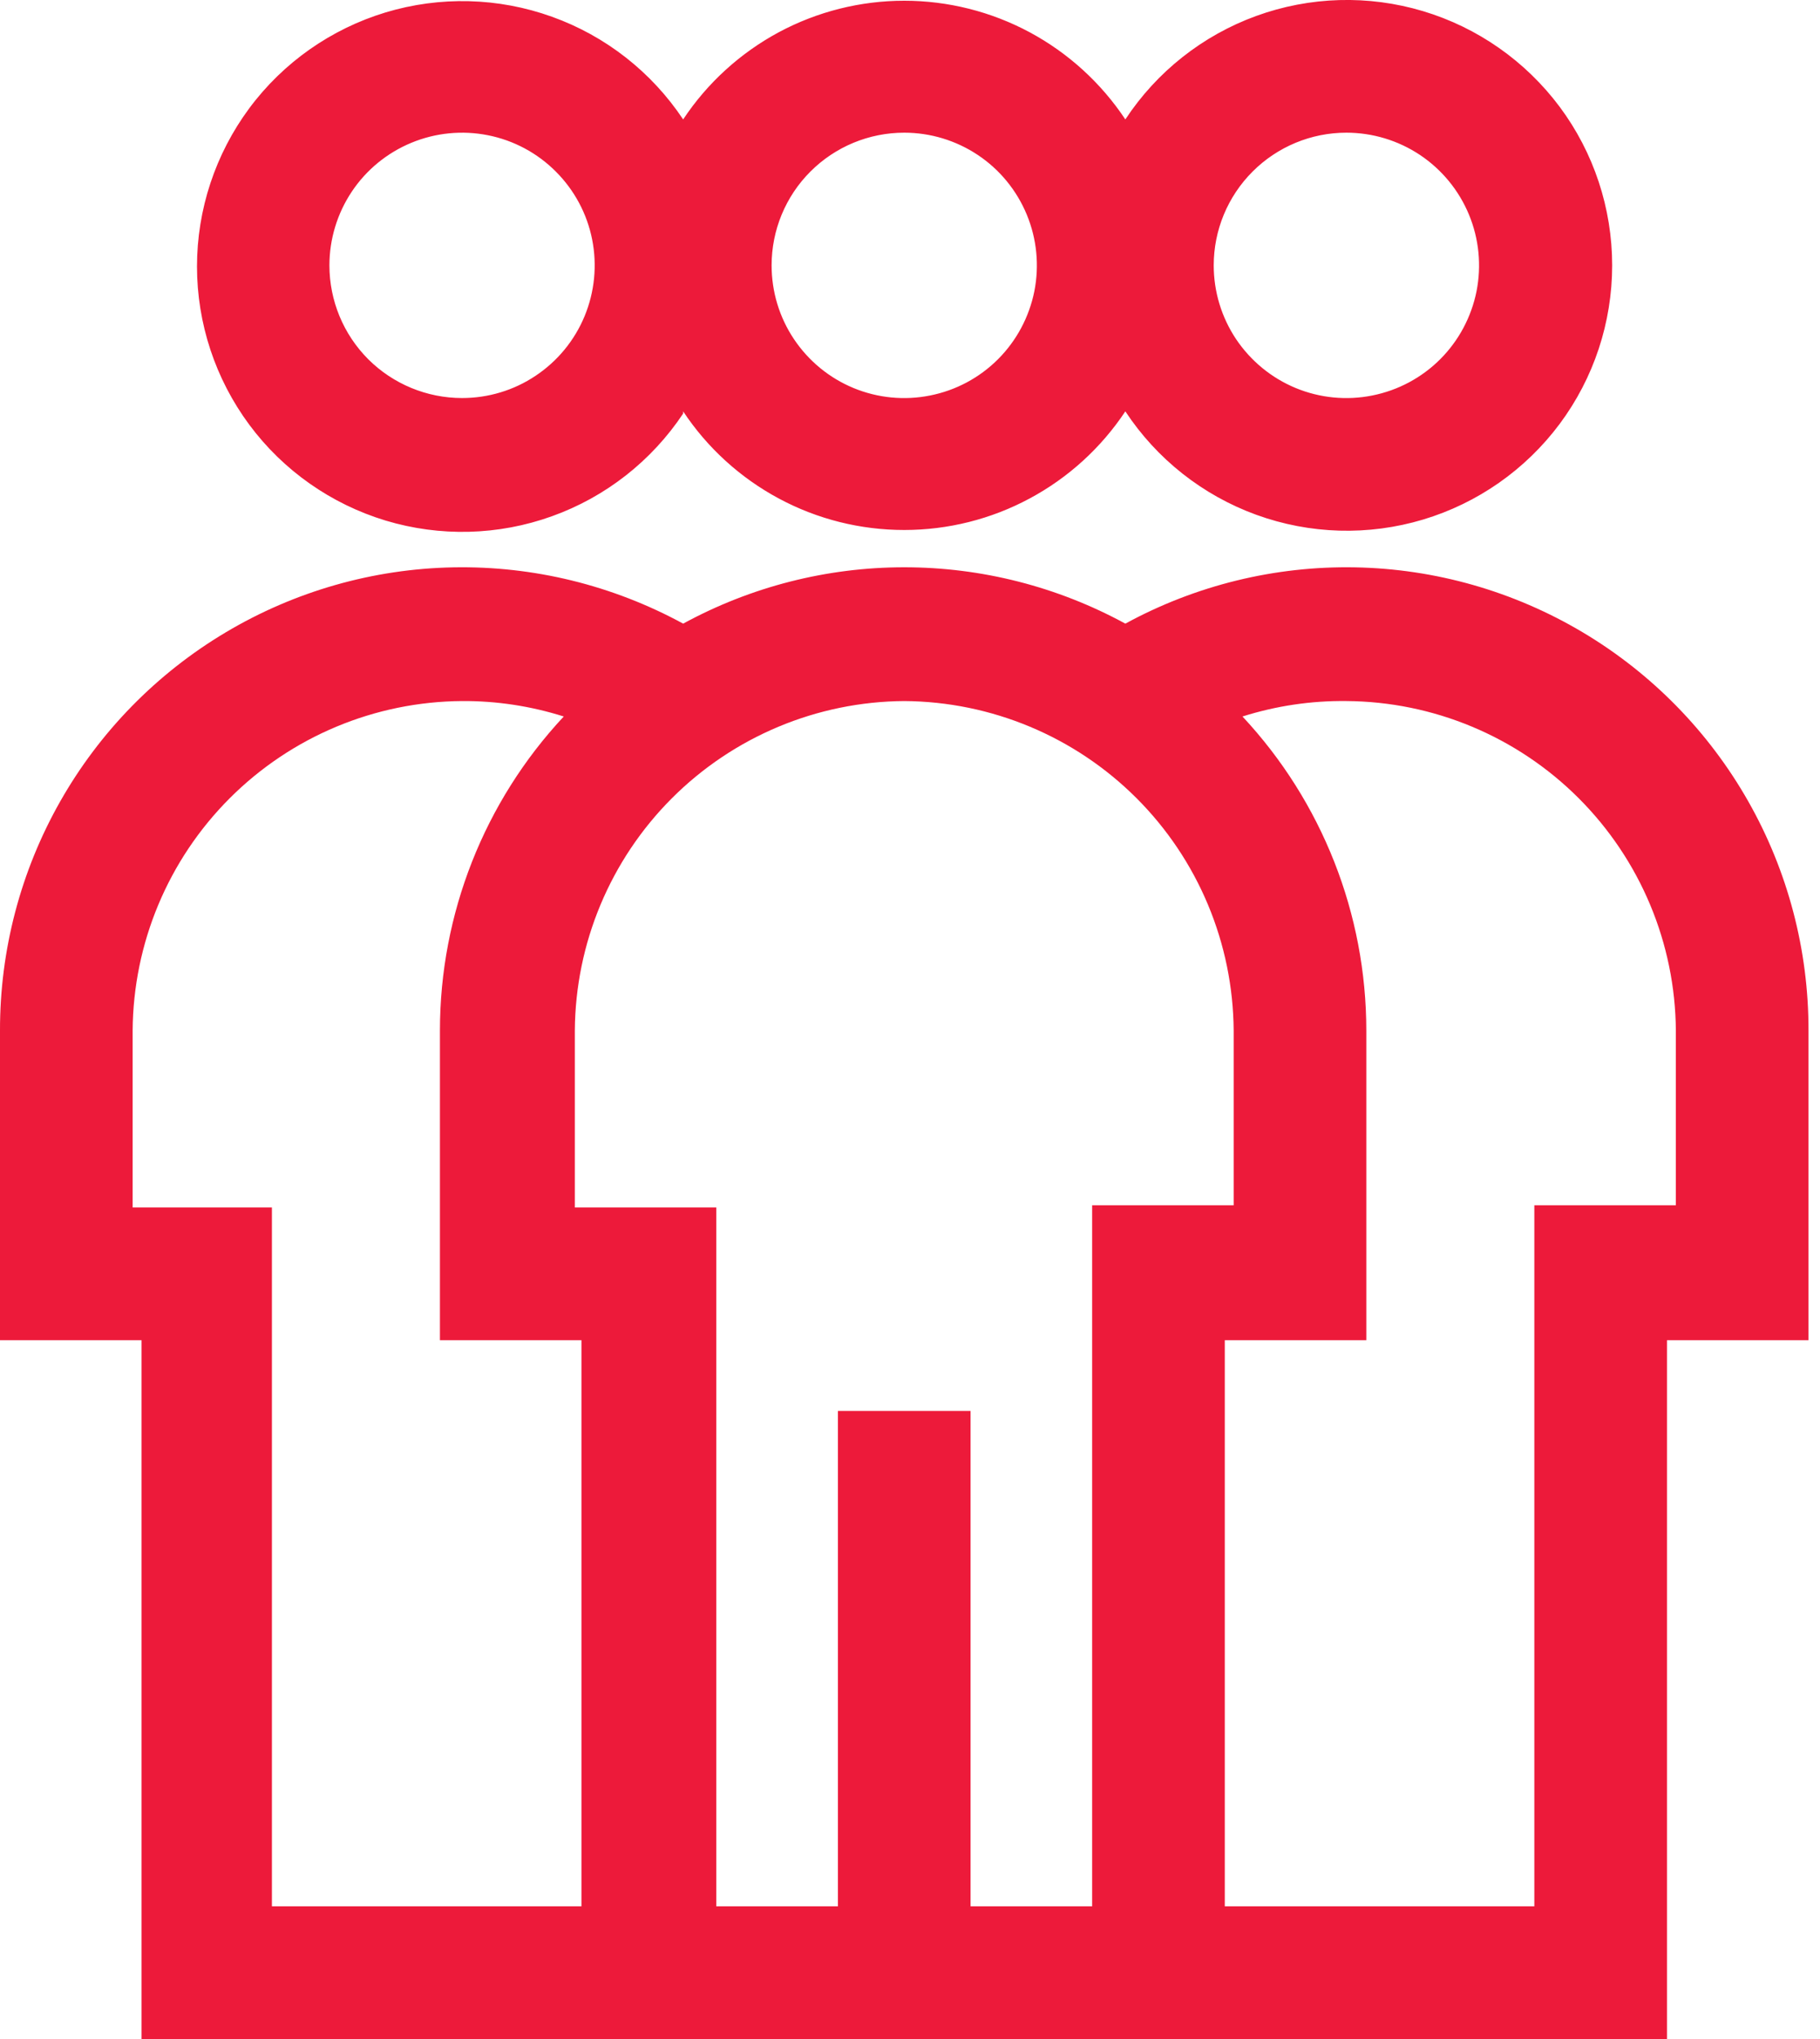<svg width="25" height="28" viewBox="0 0 25 28" fill="none" xmlns="http://www.w3.org/2000/svg">
<path d="M1.64973e-05 14.152V18.404H1.944V28H22.898V18.404H24.842V14.152C24.844 13.05 24.56 11.966 24.016 11.007C23.473 10.049 22.689 9.248 21.742 8.684C20.795 8.12 19.718 7.812 18.616 7.791C17.514 7.77 16.425 8.037 15.458 8.564C14.526 8.056 13.482 7.79 12.421 7.79C11.36 7.79 10.316 8.056 9.384 8.564C8.416 8.037 7.328 7.77 6.226 7.791C5.124 7.812 4.047 8.12 3.1 8.684C2.153 9.248 1.369 10.049 0.826 11.007C0.282 11.966 -0.002 13.05 1.64973e-05 14.152ZM18.495 9.627C19.692 9.635 20.838 10.114 21.685 10.961C22.532 11.808 23.012 12.954 23.02 14.152V16.551H21.076V26.178H16.824V18.404H18.768V14.152C18.768 12.551 18.16 11.009 17.067 9.839C17.529 9.693 18.011 9.621 18.495 9.627ZM12.421 9.627C13.618 9.635 14.765 10.114 15.612 10.961C16.459 11.808 16.938 12.954 16.946 14.152V16.551H15.002V26.178H13.332V19.375H11.51V26.178H9.839V16.581H7.896V14.152C7.904 12.954 8.383 11.808 9.23 10.961C10.077 10.114 11.223 9.635 12.421 9.627ZM6.347 9.627C6.821 9.624 7.292 9.696 7.744 9.839C6.651 11.009 6.043 12.551 6.043 14.152V18.404H7.987V26.178H3.735V16.581H1.822V14.152C1.83 12.954 2.309 11.808 3.156 10.961C4.003 10.114 5.149 9.635 6.347 9.627Z" fill="#ED1A3A"/>
<path d="M9.384 5.649C9.716 6.15 10.168 6.561 10.697 6.845C11.227 7.13 11.819 7.278 12.421 7.278C13.022 7.278 13.614 7.13 14.144 6.845C14.674 6.561 15.125 6.15 15.458 5.649C15.889 6.303 16.52 6.801 17.256 7.069C17.993 7.337 18.796 7.36 19.547 7.135C20.298 6.91 20.956 6.449 21.425 5.82C21.893 5.191 22.145 4.428 22.145 3.644C22.145 2.86 21.893 2.097 21.425 1.468C20.956 0.84 20.298 0.378 19.547 0.153C18.796 -0.072 17.993 -0.049 17.256 0.219C16.52 0.487 15.889 0.985 15.458 1.64C15.125 1.139 14.674 0.728 14.144 0.443C13.614 0.159 13.022 0.01 12.421 0.01C11.819 0.01 11.227 0.159 10.697 0.443C10.168 0.728 9.716 1.139 9.384 1.64C8.95 0.989 8.319 0.494 7.582 0.23C6.846 -0.035 6.044 -0.055 5.295 0.171C4.547 0.398 3.89 0.859 3.424 1.487C2.958 2.116 2.706 2.877 2.706 3.659C2.706 4.442 2.958 5.203 3.424 5.832C3.89 6.46 4.547 6.921 5.295 7.148C6.044 7.374 6.846 7.354 7.582 7.089C8.319 6.825 8.95 6.33 9.384 5.679V5.649ZM18.494 1.822C18.855 1.822 19.207 1.929 19.507 2.129C19.806 2.329 20.04 2.614 20.178 2.947C20.316 3.28 20.352 3.646 20.282 4C20.211 4.353 20.038 4.678 19.783 4.933C19.528 5.188 19.203 5.361 18.85 5.431C18.497 5.502 18.13 5.466 17.797 5.328C17.464 5.19 17.18 4.956 16.979 4.657C16.779 4.357 16.672 4.005 16.672 3.644C16.672 3.161 16.864 2.698 17.206 2.356C17.548 2.014 18.011 1.822 18.494 1.822ZM12.421 1.822C12.781 1.822 13.133 1.929 13.433 2.129C13.733 2.329 13.966 2.614 14.104 2.947C14.242 3.28 14.278 3.646 14.208 4C14.137 4.353 13.964 4.678 13.709 4.933C13.454 5.188 13.13 5.361 12.776 5.431C12.423 5.502 12.056 5.466 11.723 5.328C11.39 5.19 11.106 4.956 10.906 4.657C10.705 4.357 10.599 4.005 10.599 3.644C10.599 3.161 10.79 2.698 11.132 2.356C11.474 2.014 11.937 1.822 12.421 1.822ZM4.525 3.644C4.525 3.284 4.632 2.932 4.832 2.632C5.032 2.332 5.317 2.099 5.65 1.961C5.983 1.823 6.349 1.787 6.702 1.857C7.056 1.927 7.381 2.101 7.635 2.356C7.89 2.611 8.064 2.935 8.134 3.289C8.204 3.642 8.168 4.009 8.03 4.342C7.892 4.675 7.659 4.959 7.359 5.159C7.06 5.36 6.707 5.466 6.347 5.466C5.864 5.466 5.4 5.274 5.058 4.933C4.717 4.591 4.525 4.128 4.525 3.644Z" fill="#ED1A3A"/>
</svg>
